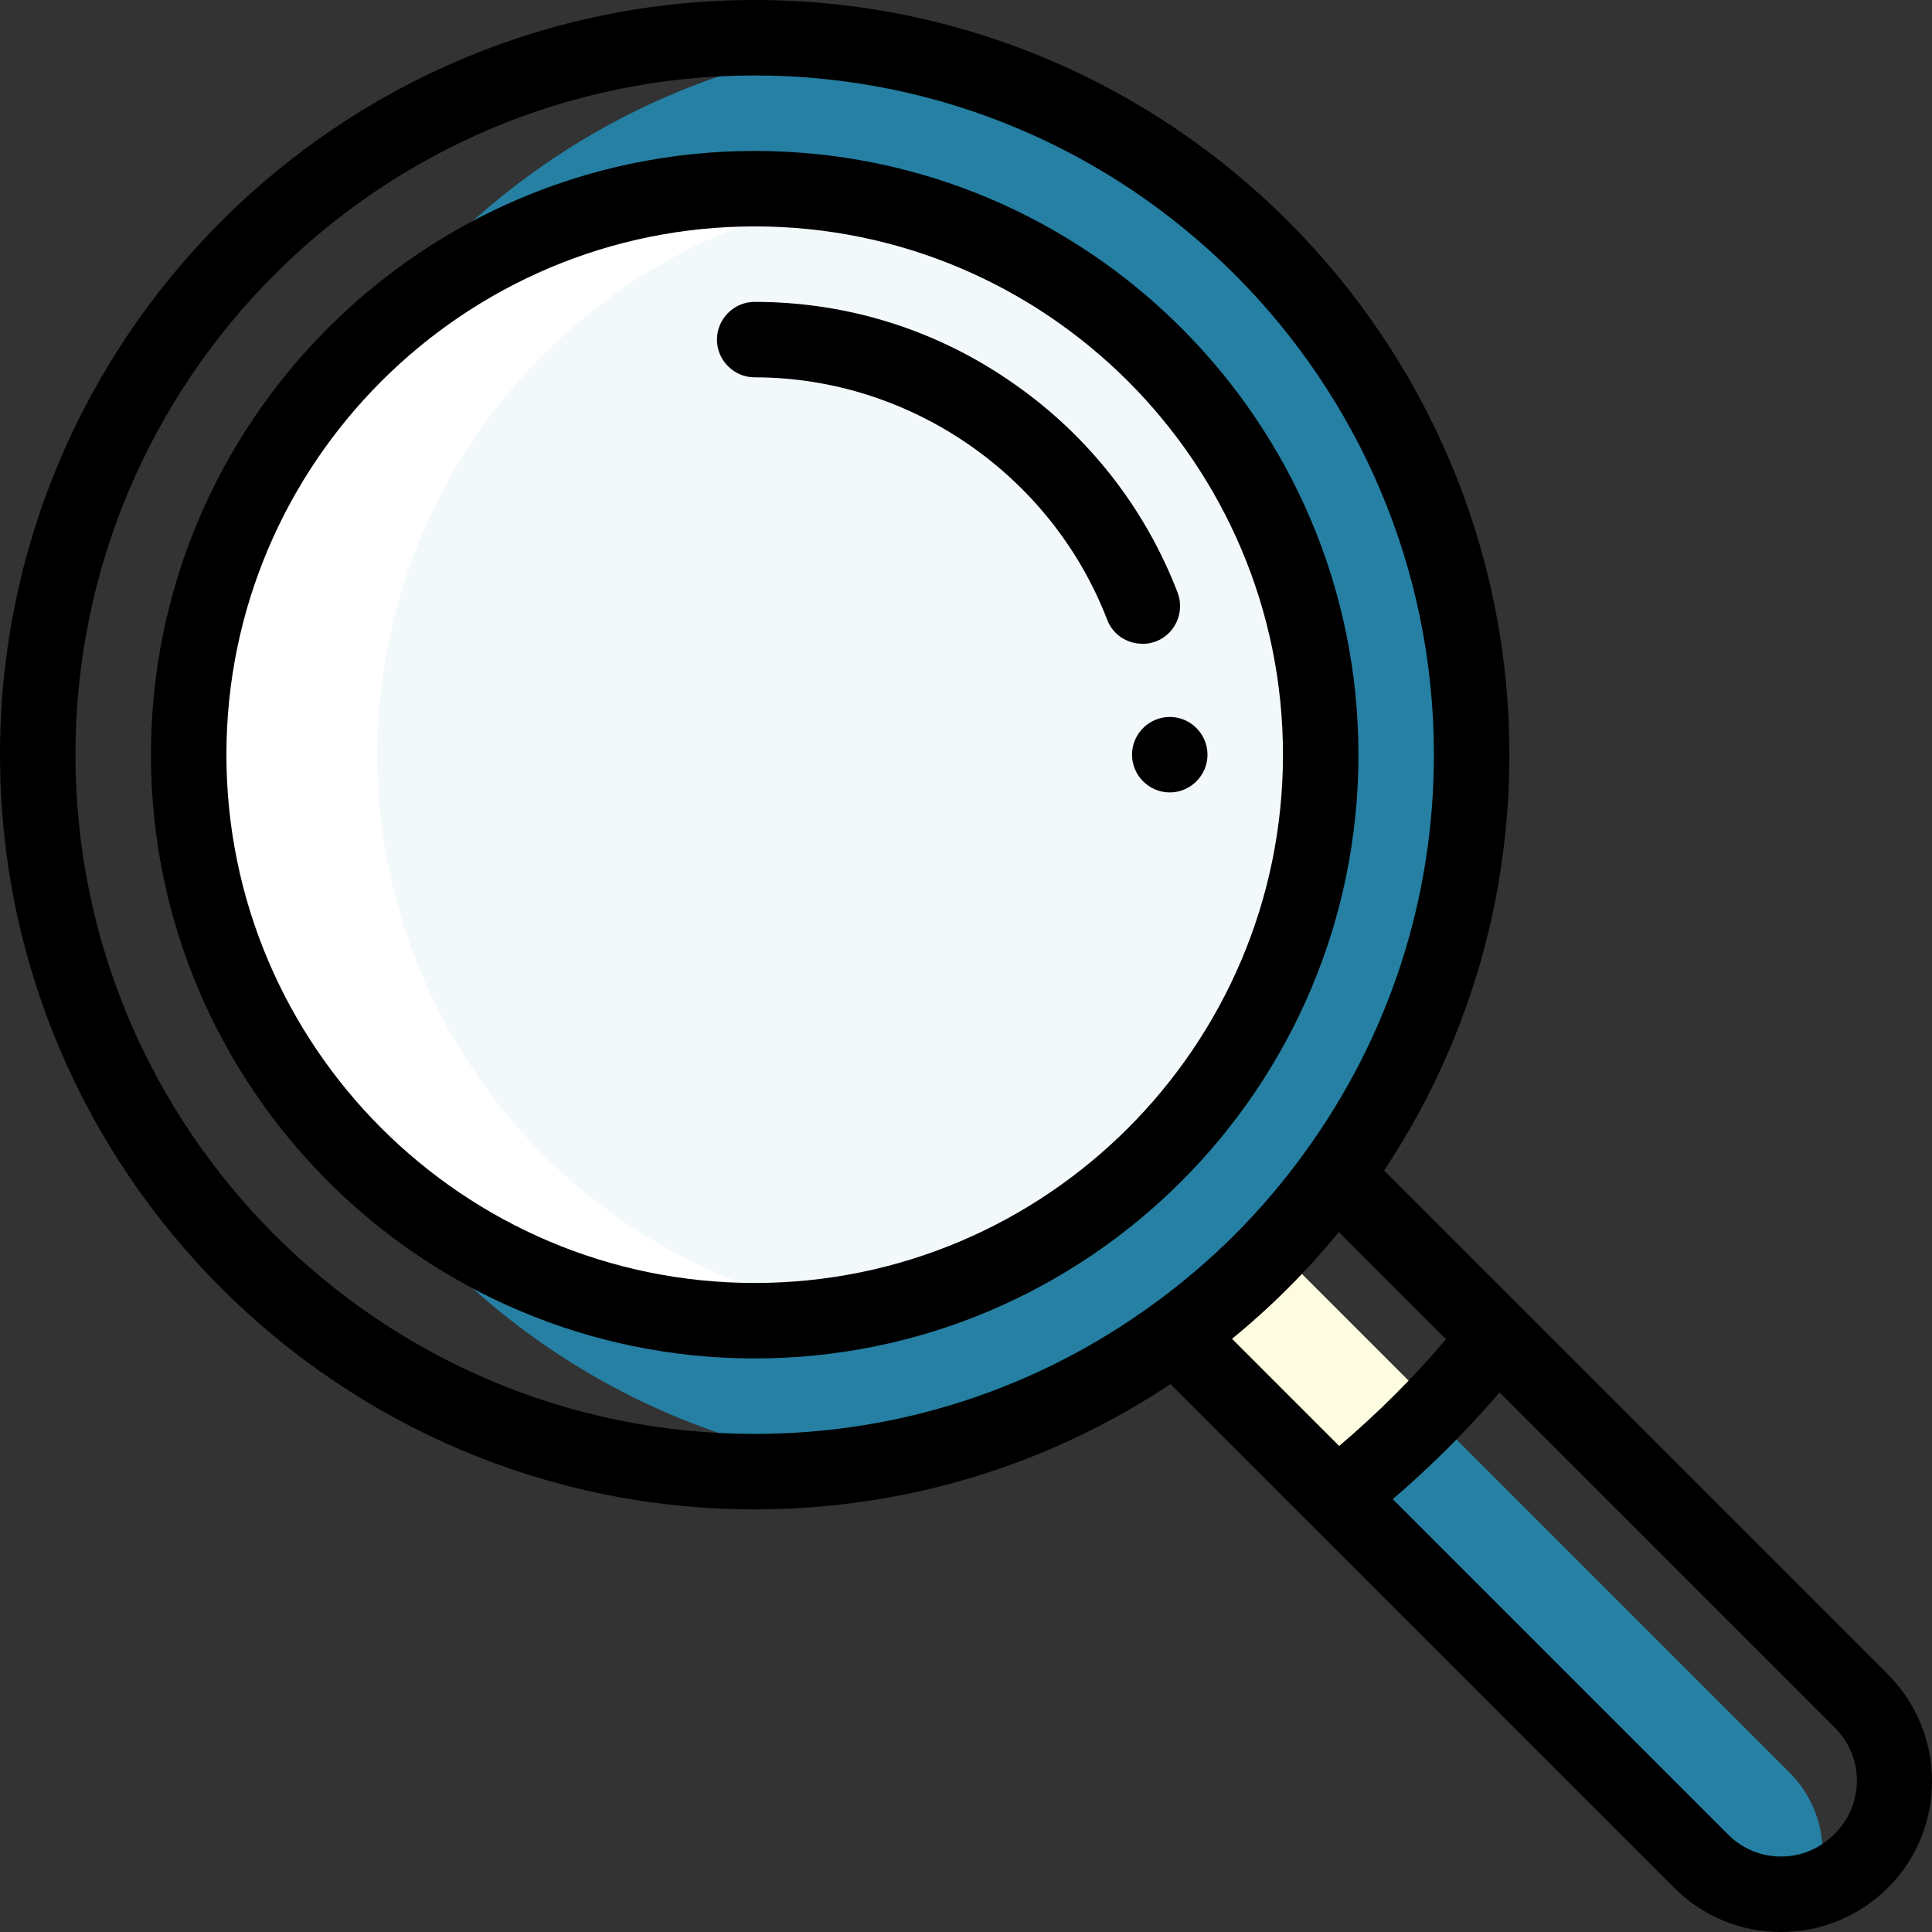 <?xml version="1.0" encoding="utf-8"?>
<!-- Generator: Adobe Illustrator 24.1.1, SVG Export Plug-In . SVG Version: 6.00 Build 0)  -->
<svg version="1.1" id="Слой_1" xmlns="http://www.w3.org/2000/svg" xmlns:xlink="http://www.w3.org/1999/xlink" x="0px" y="0px"
	 viewBox="0 0 512 512" style="enable-background:new 0 0 512 512;" xml:space="preserve">
<rect x="0" y="0" width="512" height="512" fill="#333333" stroke="none"/>
<style type="text/css">
	.st0{fill:#2580A3;}
	.st1{fill:#FEFCE0;}
	.st2{fill:#FFFFFF;}
	.st3{fill:#F3F9FB;}
</style>
<path class="st0" d="M378.9,374.4c-3.9,4-7.8,7.8-11.9,11.5c-3.7,4.1-7.5,8.1-11.5,11.9l95.3,95.3c5.9,5.9,13.5,8.8,21.2,8.8
	c3.2,0,6.4-0.5,9.5-1.5c3.5-10.4,1-22.4-7.3-30.7L378.9,374.4z"/>
<path class="st1" d="M354.2,396.6c4.6-3.6,9.1-7.5,13.5-11.4c4-4.4,7.8-8.9,11.4-13.5l-41.2-41.2c-4,4.3-8.3,8.3-12.7,12.2
	c-3.9,4.4-8,8.6-12.2,12.7L354.2,396.6z"/>
<path class="st0" d="M226,11.8C133.5,24.5,62,104.1,62,200c0,96,71.5,175.5,164,188.2c31.6-4.3,60.7-16.5,85.4-34.4
	c16.3-11.8,30.6-26.1,42.4-42.4C376.6,280.1,390,241.6,390,200C390,104.1,318.5,24.5,226,11.8z"/>
<path class="st2" d="M200,50c82.7,0,150,67.3,150,150s-67.3,150-150,150S50,282.7,50,200S117.3,50,200,50z"/>
<path class="st3" d="M225,52.1C154.1,64,100,125.8,100,200s54.1,136,125,147.9C295.9,336,350,274.2,350,200S295.9,64,225,52.1z"/>
<path d="M500.3,443.7L366.8,310.2C388.5,277.5,400,239.6,400,200C400,89.7,310.3,0,200,0S0,89.7,0,200s89.7,200,200,200
	c39.6,0,77.5-11.5,110.2-33.2l36.9,36.9c0,0,0,0,0,0l96.6,96.6c7.6,7.6,17.6,11.7,28.3,11.7s20.7-4.2,28.3-11.7
	c7.6-7.6,11.7-17.6,11.7-28.3S507.8,451.3,500.3,443.7z M326.5,354.8c10.4-8.5,19.8-17.9,28.3-28.3l28.4,28.4
	c-8.6,10.2-18.1,19.6-28.3,28.3L326.5,354.8z M20,200c0-99.3,80.7-180,180-180s180,80.7,180,180c0,38.2-11.9,74.7-34.3,105.5
	c-11.2,15.5-24.7,29-40.2,40.2v0C274.7,368.1,238.2,380,200,380C100.7,380,20,299.3,20,200z M486.1,486.1c-3.8,3.8-8.8,5.9-14.1,5.9
	s-10.4-2.1-14.1-5.9l-88.8-88.8c10.1-8.7,19.6-18.1,28.3-28.3l88.8,88.8c3.8,3.8,5.9,8.8,5.9,14.1S489.9,482.4,486.1,486.1z"/>
<path d="M360,200c0-88.2-71.8-160-160-160S40,111.8,40,200s71.8,160,160,160S360,288.2,360,200z M200,340c-77.2,0-140-62.8-140-140
	S122.8,60,200,60s140,62.8,140,140S277.2,340,200,340z"/>
<path d="M306.3,170c5.2-2,7.7-7.8,5.8-12.9c-8.6-22.4-23.6-41.6-43.4-55.4C248.5,87.5,224.7,80,200,80c-5.5,0-10,4.5-10,10
	s4.5,10,10,10c41.1,0,78.6,25.8,93.4,64.2c1.5,4,5.3,6.4,9.3,6.4C303.9,170.7,305.1,170.4,306.3,170z"/>
<path d="M310,190c-5.5,0-10,4.5-10,10s4.5,10,10,10s10-4.5,10-10S315.5,190,310,190z"/>
</svg>
